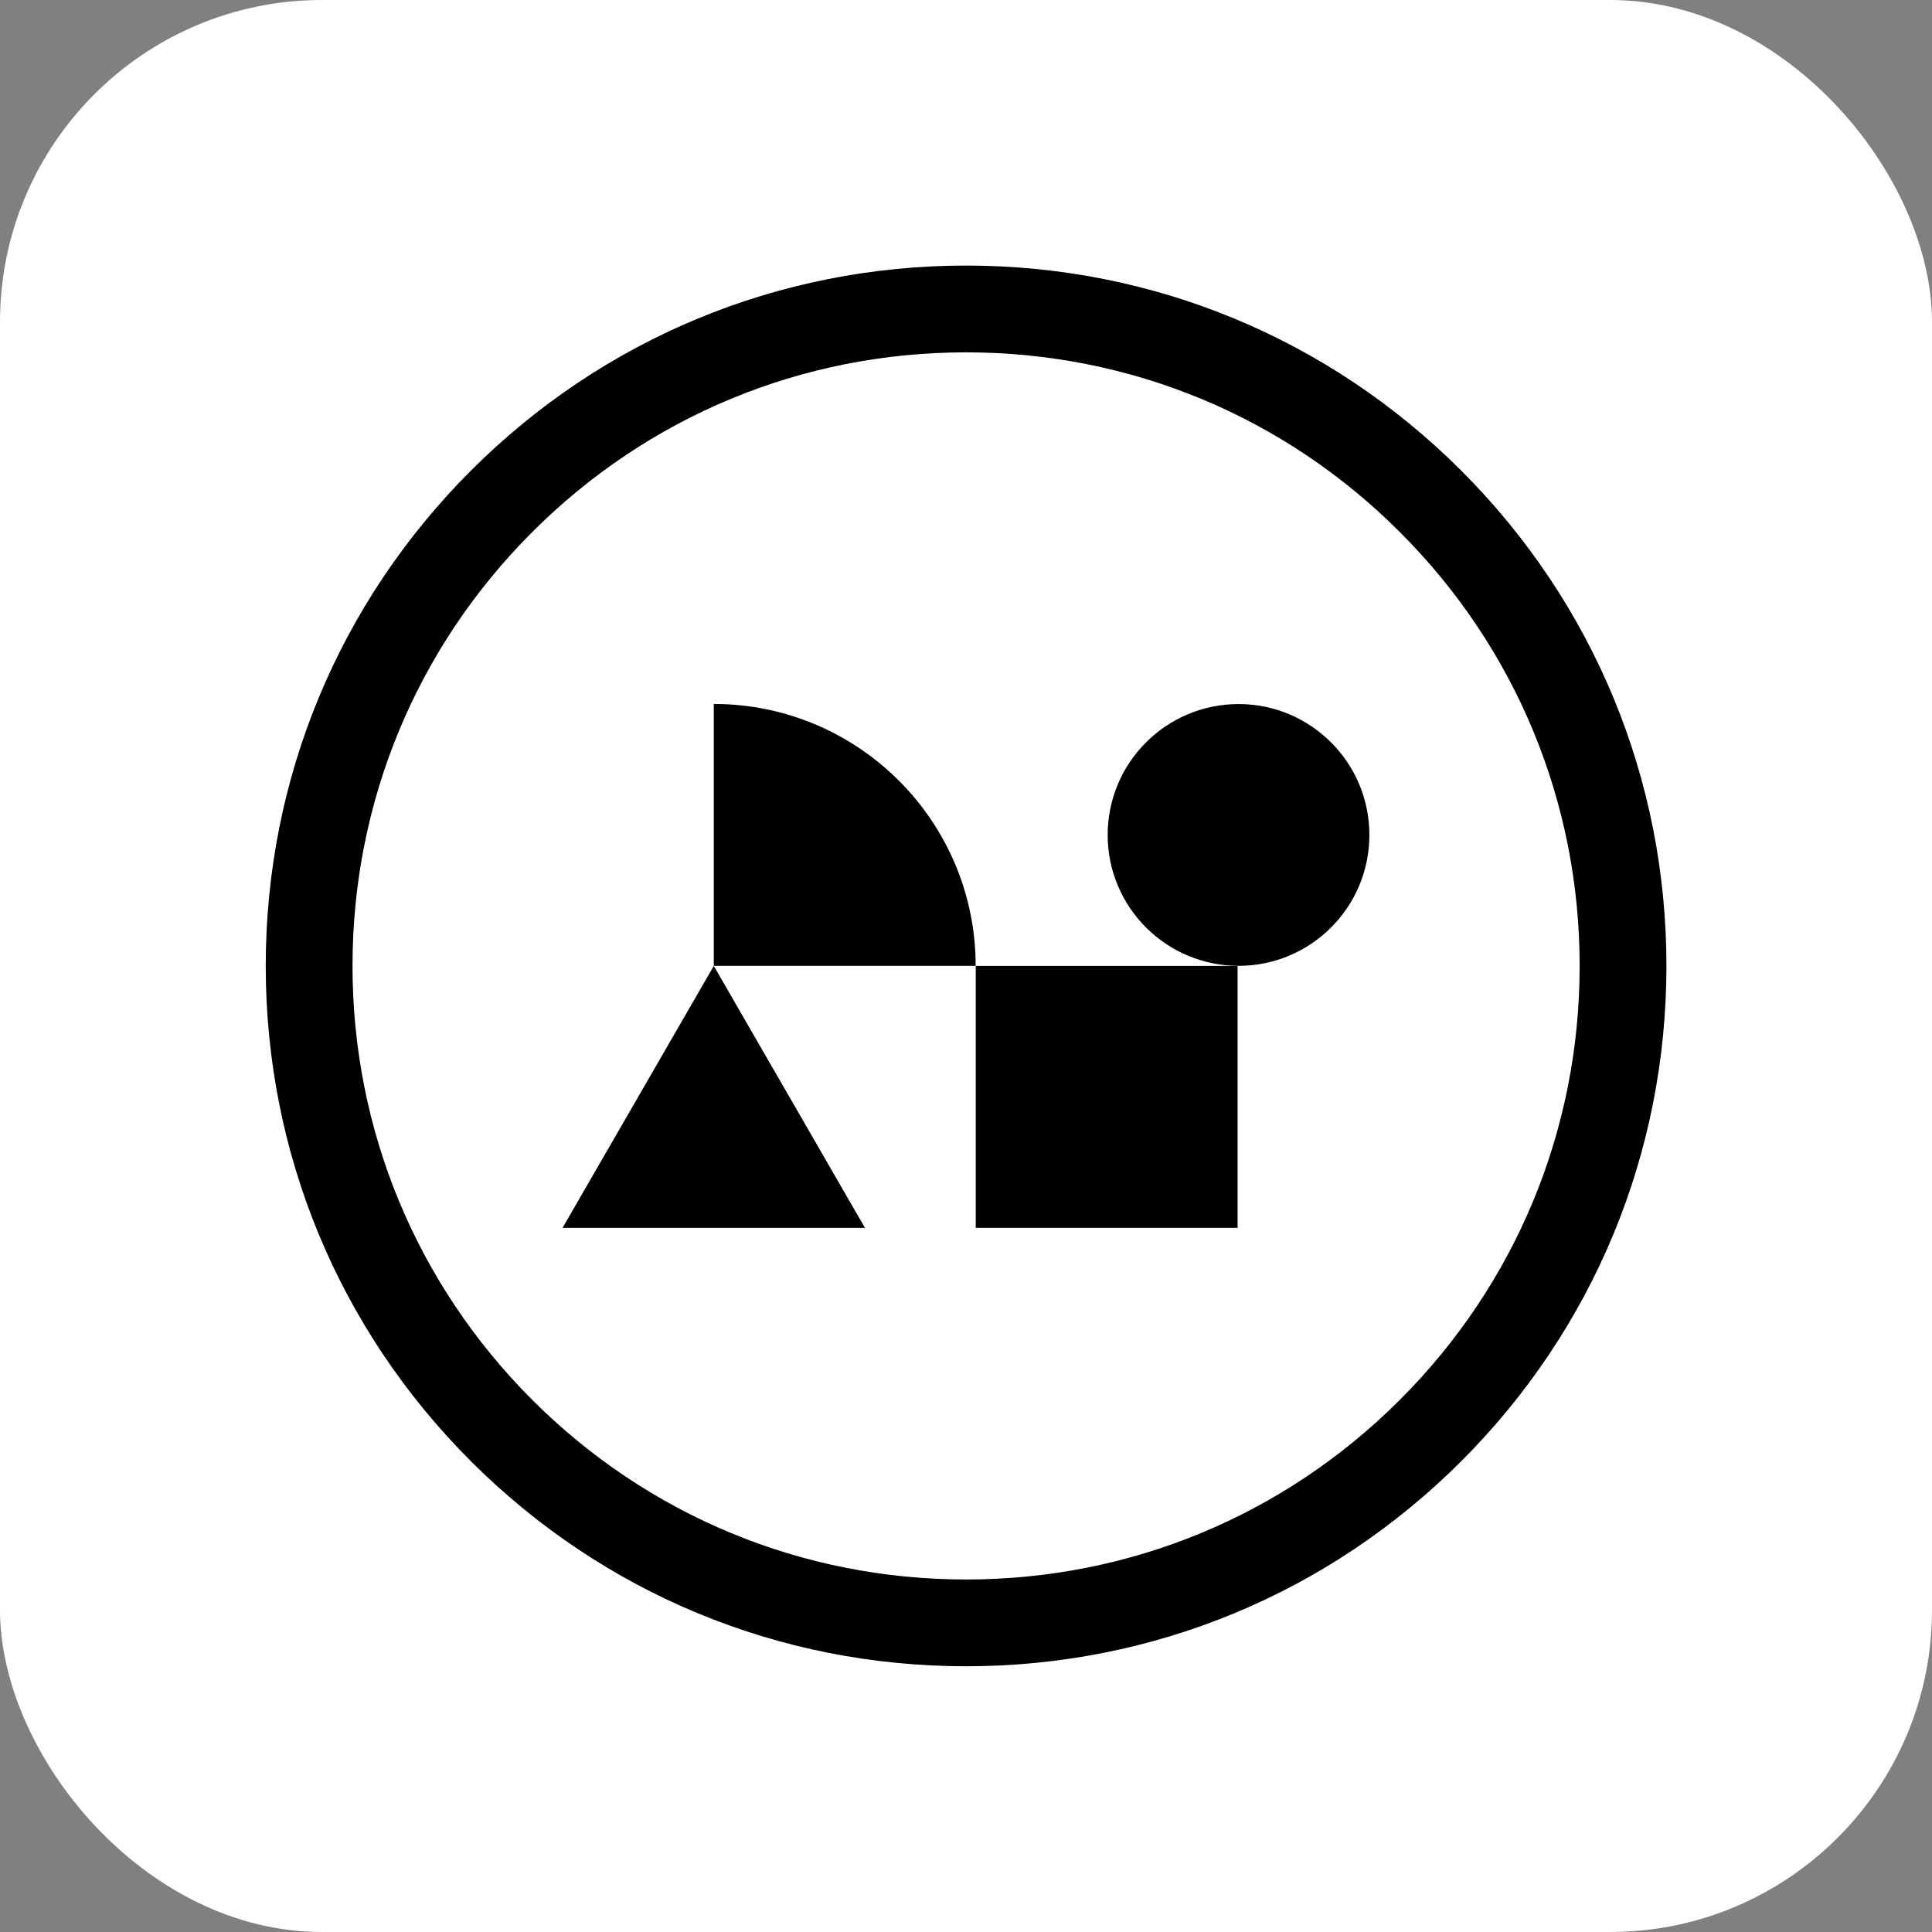 <svg width="24" height="24" viewBox="0 0 24 24" fill="none" xmlns="http://www.w3.org/2000/svg">
<rect x="0" y="0" width="24" height="24" fill="#808080" stroke="none"/>
<rect width="24" height="24" rx="4" fill="white"/>
<circle cx="12" cy="12" r="12" fill="white"/>
<path d="M15.374 11.999H12.121V15.253H15.374V11.999Z" fill="black"/>
<path d="M8.867 8.745C10.663 8.745 12.12 10.203 12.12 11.998H8.867V8.745Z" fill="black"/>
<path d="M8.867 11.999L6.988 15.253H10.745L8.867 11.999Z" fill="black"/>
<path d="M15.386 11.998C16.283 11.998 17.011 11.27 17.011 10.372C17.011 9.474 16.283 8.746 15.386 8.746C14.488 8.746 13.76 9.474 13.76 10.372C13.76 11.27 14.488 11.998 15.386 11.998Z" fill="black"/>
<path d="M12.001 20.699C9.677 20.699 7.492 19.794 5.849 18.151C4.206 16.508 3.301 14.323 3.301 11.999C3.301 9.676 4.206 7.491 5.849 5.847C7.492 4.204 9.677 3.299 12.001 3.299C14.325 3.299 16.509 4.204 18.153 5.847C19.796 7.491 20.701 9.675 20.701 11.999C20.701 14.323 19.796 16.508 18.153 18.151C16.509 19.794 14.325 20.699 12.001 20.699V20.699ZM12.001 4.377C9.965 4.377 8.051 5.17 6.611 6.61C5.172 8.049 4.379 9.963 4.379 11.999C4.379 14.035 5.172 15.949 6.611 17.389C8.051 18.828 9.965 19.621 12.001 19.621C14.037 19.621 15.951 18.828 17.39 17.389C18.83 15.949 19.623 14.035 19.623 11.999C19.623 9.964 18.83 8.049 17.39 6.61C15.951 5.17 14.037 4.377 12.001 4.377Z" fill="black"/>
</svg>
